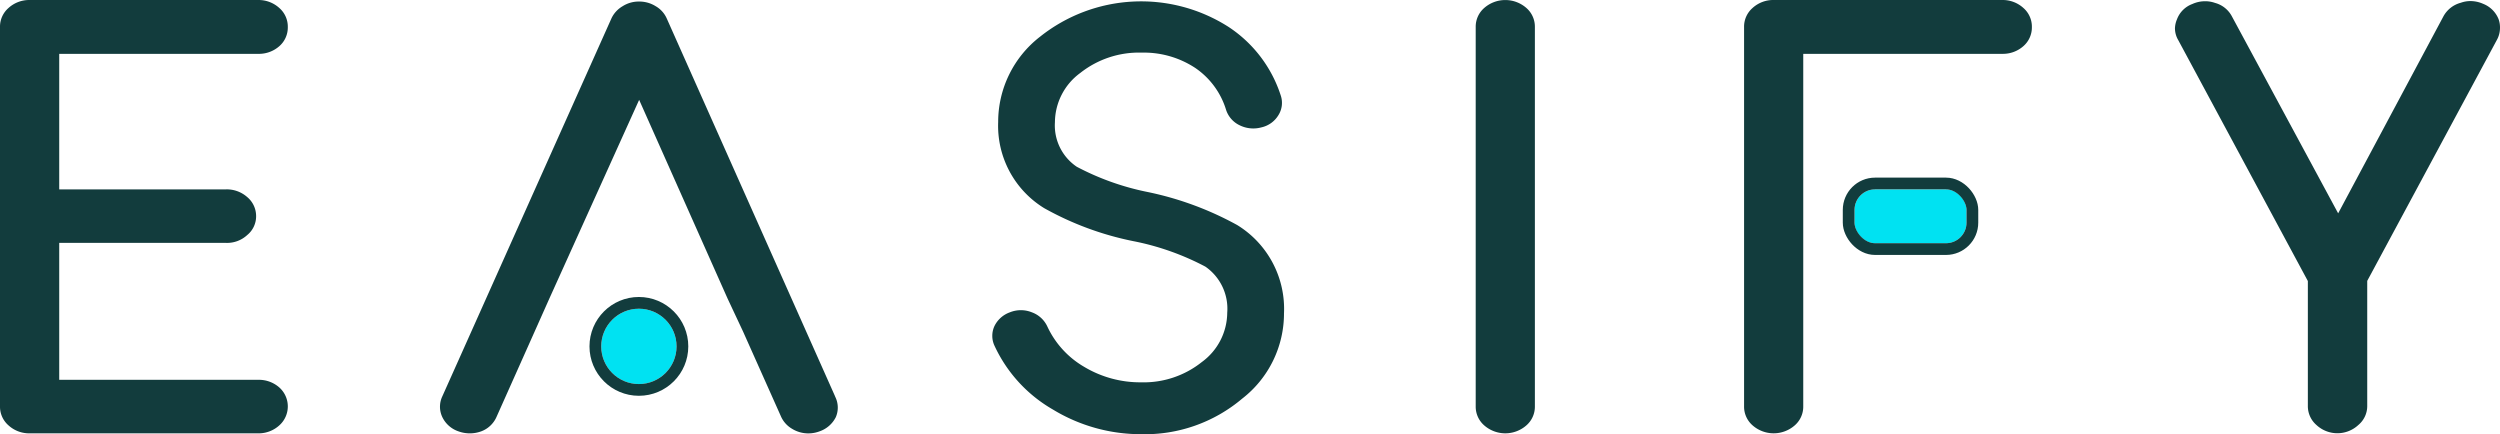 <svg id="Layer_1" data-name="Layer 1" xmlns="http://www.w3.org/2000/svg" width="213" height="37.003" viewBox="0 0 213 37.003">
  <path id="Path_97" data-name="Path 97" d="M22.018,32.359H5.046V20.694H19.279a2.529,2.529,0,0,0,1.782-.668,2.058,2.058,0,0,0,.76-1.6,2.11,2.11,0,0,0-.76-1.638,2.621,2.621,0,0,0-1.782-.655H5.046V4.587H22.084A2.621,2.621,0,0,0,23.8,3.932a2.11,2.11,0,0,0,.721-1.612A2.11,2.11,0,0,0,23.8.682,2.621,2.621,0,0,0,22.018,0H2.529A2.621,2.621,0,0,0,.721.682,2.11,2.11,0,0,0,0,2.294V34.626a2.11,2.11,0,0,0,.721,1.612,2.621,2.621,0,0,0,1.809.682H22.018a2.621,2.621,0,0,0,1.782-.682,2.162,2.162,0,0,0,0-3.224A2.621,2.621,0,0,0,22.018,32.359Z" transform="translate(0 0.001)" fill="#123c3d"/>
  <path id="Path_98" data-name="Path 98" d="M62.269,33.743,47.918,1.529A2.254,2.254,0,0,0,46.975.493,2.621,2.621,0,0,0,45.572.1a2.543,2.543,0,0,0-1.4.393,2.359,2.359,0,0,0-.957,1.035L28.8,33.743a2.058,2.058,0,0,0,0,1.756,2.359,2.359,0,0,0,1.376,1.219,2.818,2.818,0,0,0,1.94,0,2.294,2.294,0,0,0,1.311-1.245l3.237-7.248,1.245-2.792L45.572,8.475l7.536,16.933L54.419,28.2l3.237,7.248A2.281,2.281,0,0,0,58.6,36.5a2.621,2.621,0,0,0,1.4.393,2.726,2.726,0,0,0,.931-.17,2.438,2.438,0,0,0,1.4-1.219,2.058,2.058,0,0,0-.066-1.756Z" transform="translate(8.883 0.032)" fill="#123c3d"/>
  <path id="Path_99" data-name="Path 99" d="M85.375,19.146a27.182,27.182,0,0,0-7.641-2.818,22.28,22.28,0,0,1-6.029-2.149,4.246,4.246,0,0,1-1.861-3.8,5.242,5.242,0,0,1,2.162-4.194,8.047,8.047,0,0,1,5.242-1.73,7.942,7.942,0,0,1,4.561,1.311,6.671,6.671,0,0,1,2.621,3.578A2.215,2.215,0,0,0,85.6,10.653a2.621,2.621,0,0,0,1.835.17,2.267,2.267,0,0,0,1.455-1.048,1.966,1.966,0,0,0,.2-1.651,11.048,11.048,0,0,0-4.43-5.845A13.827,13.827,0,0,0,68.574,3.1a9.174,9.174,0,0,0-3.565,7.261,8.231,8.231,0,0,0,3.932,7.352,26.055,26.055,0,0,0,7.562,2.8,22.28,22.28,0,0,1,6.16,2.176,4.364,4.364,0,0,1,1.861,3.932,5.242,5.242,0,0,1-2.162,4.194,7.942,7.942,0,0,1-5.177,1.73,9.279,9.279,0,0,1-4.836-1.311,7.759,7.759,0,0,1-3.159-3.46,2.32,2.32,0,0,0-1.311-1.193,2.5,2.5,0,0,0-1.874,0,2.333,2.333,0,0,0-1.311,1.166,1.979,1.979,0,0,0,0,1.678,12.149,12.149,0,0,0,4.98,5.439,14.417,14.417,0,0,0,7.51,2.1,12.844,12.844,0,0,0,8.611-3.027,9.174,9.174,0,0,0,3.565-7.261A8.375,8.375,0,0,0,85.375,19.146Z" transform="translate(20.036 0.029)" fill="#123c3d"/>
  <path id="Path_100" data-name="Path 100" d="M100.255.682a2.723,2.723,0,0,0-3.6,0,2.11,2.11,0,0,0-.721,1.612V34.626a2.11,2.11,0,0,0,.721,1.612,2.723,2.723,0,0,0,3.6,0,2.11,2.11,0,0,0,.721-1.612V2.294a2.11,2.11,0,0,0-.721-1.612Z" transform="translate(29.796 0.001)" fill="#123c3d"/>
  <path id="Path_101" data-name="Path 101" d="M137.18.682A2.621,2.621,0,0,0,135.4,0H115.923A2.621,2.621,0,0,0,114.1.682a2.11,2.11,0,0,0-.721,1.612V34.626a2.11,2.11,0,0,0,.721,1.612,2.723,2.723,0,0,0,3.6,0,2.11,2.11,0,0,0,.721-1.612V4.587h17.038a2.621,2.621,0,0,0,1.717-.655A2.11,2.11,0,0,0,137.9,2.32,2.11,2.11,0,0,0,137.18.682Z" transform="translate(35.216 0)" fill="#123c3d"/>
  <path id="Path_102" data-name="Path 102" d="M168.965,1.617A2.333,2.333,0,0,0,167.654.306,2.7,2.7,0,0,0,166.58.07a2.412,2.412,0,0,0-.839.144,2.372,2.372,0,0,0-1.468,1.14l-8.978,16.8L146.239,1.368a2.294,2.294,0,0,0-1.429-1.14,2.5,2.5,0,0,0-.865-.144,2.621,2.621,0,0,0-1.075.236A2.215,2.215,0,0,0,141.56,1.63a2.109,2.109,0,0,0-.17.773,1.992,1.992,0,0,0,.275.983l11.048,20.537V34.578a2.123,2.123,0,0,0,.734,1.612,2.621,2.621,0,0,0,3.565,0,2.1,2.1,0,0,0,.76-1.612V23.91L168.821,3.373a2.123,2.123,0,0,0,.262-.983,2.083,2.083,0,0,0-.118-.773Z" transform="translate(43.916 0.022)" fill="#123c3d"/>
  <g id="Ellipse_7" data-name="Ellipse 7" transform="translate(51.224 26.303)" fill="#00e2f2" stroke="#123c3d" stroke-width="1">
    <circle cx="3.209" cy="3.209" r="3.209" stroke="none"/>
    <circle cx="3.209" cy="3.209" r="3.709" fill="none"/>
  </g>
  <g id="Rectangle_139" data-name="Rectangle 139" transform="translate(158.006 16.134)" fill="#00e2f2" stroke="#123c3d" stroke-width="1">
    <rect width="9.541" height="4.587" rx="1.75" stroke="none"/>
    <rect x="-0.5" y="-0.5" width="10.541" height="5.587" rx="2.25" fill="none"/>
  </g>
</svg>
